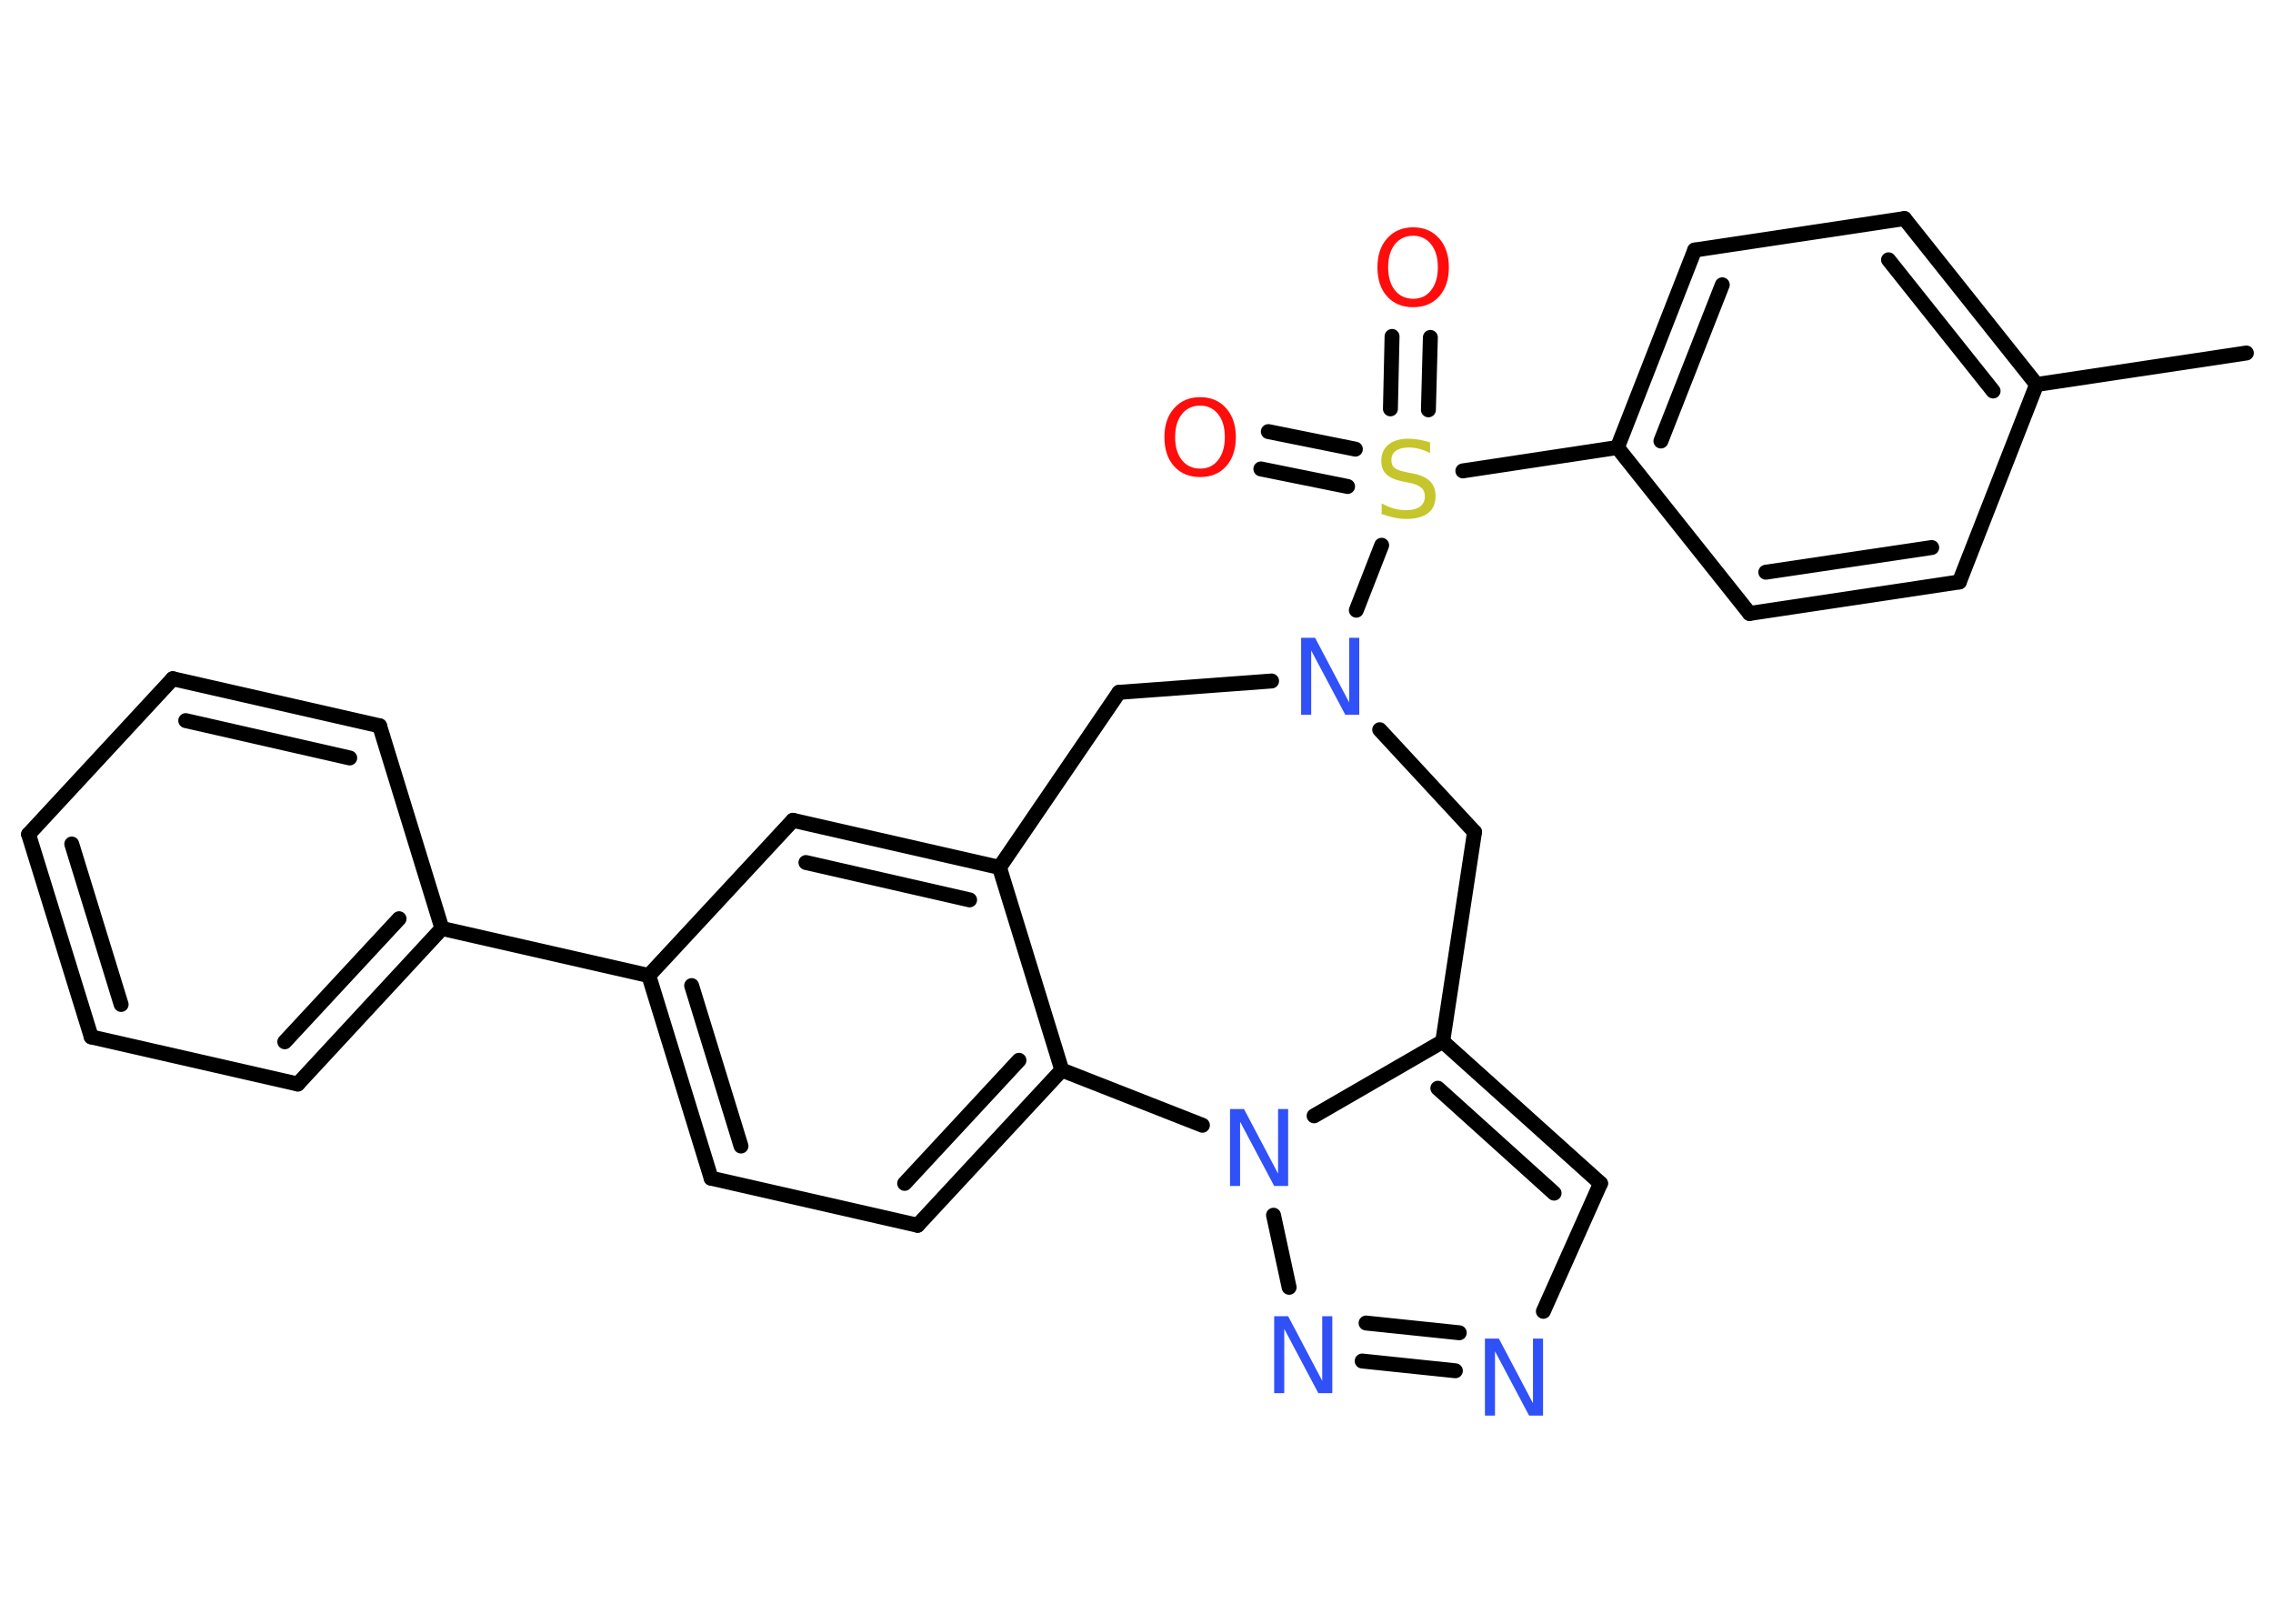 <?xml version='1.0' encoding='UTF-8'?>
<!DOCTYPE svg PUBLIC "-//W3C//DTD SVG 1.1//EN" "http://www.w3.org/Graphics/SVG/1.1/DTD/svg11.dtd">
<svg version='1.2' xmlns='http://www.w3.org/2000/svg' xmlns:xlink='http://www.w3.org/1999/xlink' width='70.0mm' height='50.0mm' viewBox='0 0 70.0 50.0'>
  <desc>Generated by the Chemistry Development Kit (http://github.com/cdk)</desc>
  <g stroke-linecap='round' stroke-linejoin='round' stroke='#000000' stroke-width='.46' fill='#3050F8'>
    <rect x='.0' y='.0' width='70.0' height='50.0' fill='#FFFFFF' stroke='none'/>
    <g id='mol1' class='mol'>
      <line id='mol1bnd1' class='bond' x1='69.18' y1='10.87' x2='62.72' y2='11.84'/>
      <g id='mol1bnd2' class='bond'>
        <line x1='62.72' y1='11.84' x2='58.65' y2='6.73'/>
        <line x1='61.38' y1='12.04' x2='58.16' y2='8.0'/>
      </g>
      <line id='mol1bnd3' class='bond' x1='58.65' y1='6.73' x2='52.19' y2='7.7'/>
      <g id='mol1bnd4' class='bond'>
        <line x1='52.19' y1='7.7' x2='49.81' y2='13.78'/>
        <line x1='53.04' y1='8.77' x2='51.15' y2='13.58'/>
      </g>
      <line id='mol1bnd5' class='bond' x1='49.81' y1='13.78' x2='45.05' y2='14.5'/>
      <g id='mol1bnd6' class='bond'>
        <line x1='42.82' y1='12.59' x2='42.87' y2='10.36'/>
        <line x1='43.99' y1='12.62' x2='44.05' y2='10.39'/>
      </g>
      <g id='mol1bnd7' class='bond'>
        <line x1='41.5' y1='14.98' x2='38.83' y2='14.44'/>
        <line x1='41.74' y1='13.83' x2='39.06' y2='13.29'/>
      </g>
      <line id='mol1bnd8' class='bond' x1='42.55' y1='16.79' x2='41.77' y2='18.79'/>
      <line id='mol1bnd9' class='bond' x1='39.16' y1='20.97' x2='34.46' y2='21.32'/>
      <line id='mol1bnd10' class='bond' x1='34.46' y1='21.32' x2='30.78' y2='26.71'/>
      <g id='mol1bnd11' class='bond'>
        <line x1='30.78' y1='26.71' x2='24.42' y2='25.26'/>
        <line x1='29.86' y1='27.71' x2='24.82' y2='26.56'/>
      </g>
      <line id='mol1bnd12' class='bond' x1='24.42' y1='25.26' x2='19.98' y2='30.04'/>
      <line id='mol1bnd13' class='bond' x1='19.98' y1='30.04' x2='13.61' y2='28.59'/>
      <g id='mol1bnd14' class='bond'>
        <line x1='9.17' y1='33.38' x2='13.61' y2='28.59'/>
        <line x1='8.77' y1='32.08' x2='12.29' y2='28.29'/>
      </g>
      <line id='mol1bnd15' class='bond' x1='9.17' y1='33.38' x2='2.81' y2='31.93'/>
      <g id='mol1bnd16' class='bond'>
        <line x1='.88' y1='25.69' x2='2.81' y2='31.93'/>
        <line x1='2.21' y1='25.99' x2='3.73' y2='30.93'/>
      </g>
      <line id='mol1bnd17' class='bond' x1='.88' y1='25.69' x2='5.32' y2='20.9'/>
      <g id='mol1bnd18' class='bond'>
        <line x1='11.69' y1='22.35' x2='5.32' y2='20.9'/>
        <line x1='10.77' y1='23.34' x2='5.72' y2='22.19'/>
      </g>
      <line id='mol1bnd19' class='bond' x1='13.61' y1='28.59' x2='11.69' y2='22.35'/>
      <g id='mol1bnd20' class='bond'>
        <line x1='19.98' y1='30.04' x2='21.9' y2='36.28'/>
        <line x1='21.3' y1='30.35' x2='22.82' y2='35.29'/>
      </g>
      <line id='mol1bnd21' class='bond' x1='21.9' y1='36.28' x2='28.26' y2='37.73'/>
      <g id='mol1bnd22' class='bond'>
        <line x1='28.26' y1='37.73' x2='32.7' y2='32.95'/>
        <line x1='27.86' y1='36.44' x2='31.38' y2='32.65'/>
      </g>
      <line id='mol1bnd23' class='bond' x1='30.78' y1='26.71' x2='32.7' y2='32.95'/>
      <line id='mol1bnd24' class='bond' x1='32.7' y1='32.95' x2='37.03' y2='34.65'/>
      <line id='mol1bnd25' class='bond' x1='39.22' y1='37.42' x2='39.7' y2='39.64'/>
      <g id='mol1bnd26' class='bond'>
        <line x1='41.95' y1='41.91' x2='44.82' y2='42.21'/>
        <line x1='42.07' y1='40.74' x2='44.94' y2='41.04'/>
      </g>
      <line id='mol1bnd27' class='bond' x1='47.53' y1='40.38' x2='49.29' y2='36.44'/>
      <g id='mol1bnd28' class='bond'>
        <line x1='49.29' y1='36.44' x2='44.43' y2='32.07'/>
        <line x1='47.86' y1='36.74' x2='44.28' y2='33.51'/>
      </g>
      <line id='mol1bnd29' class='bond' x1='40.47' y1='34.36' x2='44.43' y2='32.07'/>
      <line id='mol1bnd30' class='bond' x1='44.43' y1='32.07' x2='45.41' y2='25.62'/>
      <line id='mol1bnd31' class='bond' x1='42.49' y1='22.47' x2='45.41' y2='25.62'/>
      <line id='mol1bnd32' class='bond' x1='49.81' y1='13.78' x2='53.88' y2='18.89'/>
      <g id='mol1bnd33' class='bond'>
        <line x1='53.88' y1='18.89' x2='60.34' y2='17.92'/>
        <line x1='54.38' y1='17.62' x2='59.49' y2='16.86'/>
      </g>
      <line id='mol1bnd34' class='bond' x1='62.72' y1='11.84' x2='60.34' y2='17.92'/>
      <path id='mol1atm6' class='atom' d='M44.04 13.64v.31q-.18 -.09 -.34 -.13q-.16 -.04 -.31 -.04q-.26 .0 -.4 .1q-.14 .1 -.14 .29q.0 .16 .1 .24q.1 .08 .36 .13l.2 .04q.36 .07 .53 .24q.17 .17 .17 .46q.0 .34 -.23 .52q-.23 .18 -.68 .18q-.17 .0 -.36 -.04q-.19 -.04 -.39 -.11v-.33q.2 .11 .38 .16q.19 .05 .37 .05q.28 .0 .43 -.11q.15 -.11 .15 -.31q.0 -.18 -.11 -.27q-.11 -.1 -.35 -.15l-.2 -.04q-.36 -.07 -.52 -.22q-.16 -.15 -.16 -.42q.0 -.32 .22 -.5q.22 -.18 .61 -.18q.16 .0 .34 .03q.17 .03 .35 .09z' stroke='none' fill='#C6C62C'/>
      <path id='mol1atm7' class='atom' d='M43.52 7.26q-.35 .0 -.56 .26q-.21 .26 -.21 .71q.0 .45 .21 .71q.21 .26 .56 .26q.35 .0 .55 -.26q.21 -.26 .21 -.71q.0 -.45 -.21 -.71q-.21 -.26 -.55 -.26zM43.52 7.0q.5 .0 .8 .34q.3 .34 .3 .89q.0 .56 -.3 .9q-.3 .33 -.8 .33q-.5 .0 -.8 -.33q-.3 -.33 -.3 -.9q.0 -.56 .3 -.89q.3 -.34 .8 -.34z' stroke='none' fill='#FF0D0D'/>
      <path id='mol1atm8' class='atom' d='M36.96 12.49q-.35 .0 -.56 .26q-.21 .26 -.21 .71q.0 .45 .21 .71q.21 .26 .56 .26q.35 .0 .55 -.26q.21 -.26 .21 -.71q.0 -.45 -.21 -.71q-.21 -.26 -.55 -.26zM36.96 12.23q.5 .0 .8 .34q.3 .34 .3 .89q.0 .56 -.3 .9q-.3 .33 -.8 .33q-.5 .0 -.8 -.33q-.3 -.33 -.3 -.9q.0 -.56 .3 -.89q.3 -.34 .8 -.34z' stroke='none' fill='#FF0D0D'/>
      <path id='mol1atm9' class='atom' d='M40.07 19.64h.43l1.05 1.99v-1.99h.31v2.37h-.43l-1.05 -1.98v1.98h-.31v-2.37z' stroke='none'/>
      <path id='mol1atm23' class='atom' d='M37.88 34.15h.43l1.05 1.99v-1.99h.31v2.37h-.43l-1.05 -1.98v1.98h-.31v-2.37z' stroke='none'/>
      <path id='mol1atm24' class='atom' d='M39.24 40.53h.43l1.05 1.99v-1.99h.31v2.37h-.43l-1.05 -1.98v1.98h-.31v-2.37z' stroke='none'/>
      <path id='mol1atm25' class='atom' d='M45.73 41.22h.43l1.05 1.99v-1.99h.31v2.37h-.43l-1.05 -1.98v1.98h-.31v-2.37z' stroke='none'/>
    </g>
  </g>
</svg>
